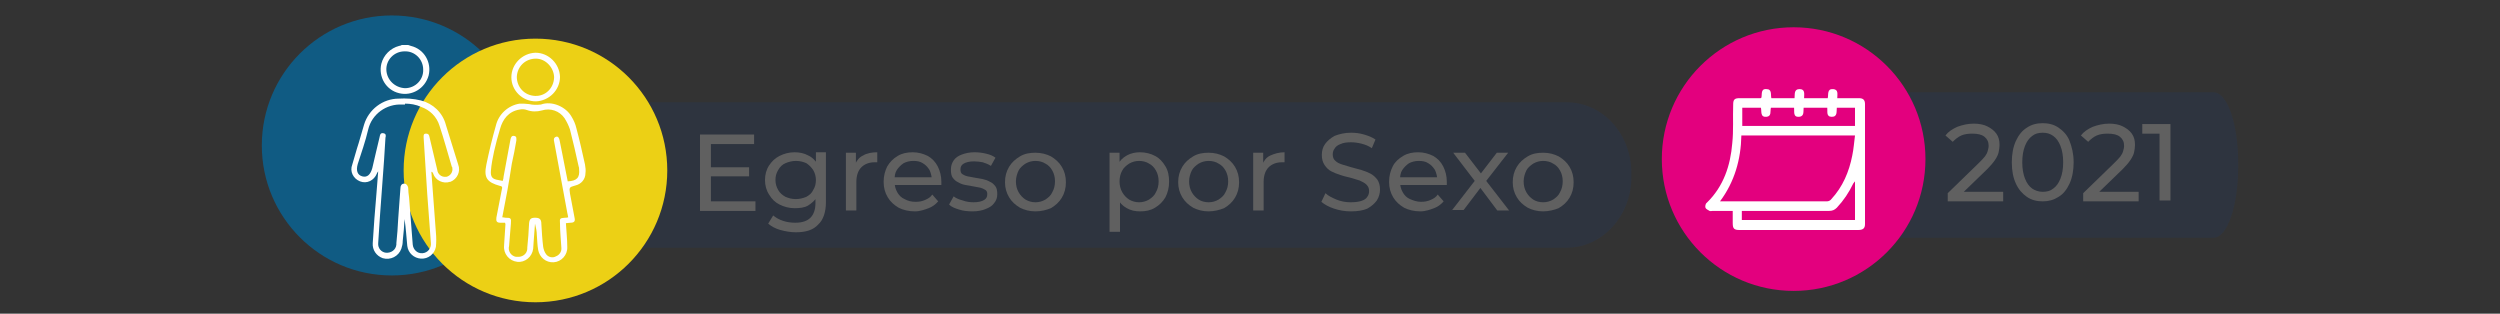 <?xml version="1.0" encoding="utf-8"?>
<!-- Generator: Adobe Illustrator 24.0.2, SVG Export Plug-In . SVG Version: 6.00 Build 0)  -->
<svg version="1.1" id="Capa_1" xmlns="http://www.w3.org/2000/svg" xmlns:xlink="http://www.w3.org/1999/xlink" x="0px" y="0px"
	 viewBox="0 0 550 69" style="enable-background:new 0 0 550 69;" xml:space="preserve">
<rect x="0" y="0" width="550" height="69" fill="#333333" stroke="none"/>
<style type="text/css">
	.st0{opacity:0.15;fill:#143F8B;enable-background:new    ;}
	.st1{fill:#E3007E;}
	.st2{fill:#FFFFFF;}
	.st3{fill:#606060;}
	.st4{fill:#105B83;}
	.st5{fill:#ECD015;}
</style>
<title>banner_pw</title>
<g>
	<g>
		<path class="st0" d="M410.8,20.3H487c3,0,5.4,6.9,5.4,15.5v1c0,8.5-2.4,15.5-5.4,15.5h-76.2c-3,0-5.4-6.9-5.4-15.5v-1
			C405.5,27.2,407.9,20.3,410.8,20.3z"/>
		<circle class="st1" cx="394.6" cy="35" r="29"/>
		<g>
			<g>
				<path class="st2" d="M381.2,46.4c-1.5,0-3,0-4.4,0c-0.3,0-0.5,0.1-0.7,0c-0.3-0.2-0.8-0.4-0.9-0.7s0-0.9,0.3-1.1
					c3.7-3.6,5.2-8.2,5.6-13.1c0.3-2.8,0.1-5.6,0.2-8.5c0-1.1,0.3-1.4,1.4-1.4c1.5,0,3.1,0,4.6,0c0,0,0.1,0,0.2-0.1
					c0.2-0.7-0.2-2,1.1-1.9c1.3,0,0.9,1.2,1.1,2c1.7,0,3.4,0,5.1,0c0.1-0.8-0.2-2,1.1-2c1.3,0,1,1.1,1,2c1.7,0,3.4,0,5.2,0
					c0.2-0.8-0.2-2.1,1.2-2c1.2,0.1,0.9,1.1,0.9,2c0.2,0,0.5,0,0.7,0c1.4,0,2.8,0,4.1,0c0.9,0,1.3,0.4,1.3,1.3c0,8.8,0,17.6,0,26.4
					c0,0.9-0.4,1.3-1.5,1.3c-7.2,0-14.3,0-21.5,0c-1.5,0-3.1,0-4.6,0c-1.2,0-1.5-0.3-1.5-1.5C381.2,48.2,381.2,47.3,381.2,46.4z
					 M378.4,44.3c0.3,0,0.5,0,0.7,0c7.6,0,15.2,0,22.8,0c0.4,0,0.8-0.2,1-0.5c2.5-2.7,3.9-6,4.6-9.6c0.3-1.4,0.4-2.9,0.6-4.4
					c-8.4,0-16.7,0-25,0C383,35.1,381.6,40,378.4,44.3z M396.8,23.7c-0.1,0.8,0.2,1.9-1,2c-1.4,0.1-1-1.2-1.1-2c-1.7,0-3.4,0-5.1,0
					c-0.2,0.8,0.2,1.9-1,2c-1.4,0.1-1-1.2-1.2-2c-1.4,0-2.7,0-4.1,0c0,1.4,0,2.7,0,4c8.3,0,16.6,0,24.8,0c0-1.4,0-2.7,0-4
					c-1.4,0-2.7,0-4,0c-0.1,0.8,0.2,2-1.1,2c-1.3,0-0.9-1.2-1-2C400.2,23.7,398.5,23.7,396.8,23.7z M408.1,39.9L408.1,39.9
					c-0.2,0.2-0.3,0.4-0.4,0.5c-0.9,1.9-2.1,3.7-3.6,5.3c-0.5,0.5-1,0.7-1.7,0.7c-6.1,0-12.2,0-18.3,0c-0.3,0-0.6,0-0.9,0
					c0,0.7,0,1.4,0,2c8.3,0,16.6,0,24.9,0C408.1,45.5,408.1,42.7,408.1,39.9z"/>
			</g>
		</g>
		<g>
			<path class="st3" d="M428.5,44.1v-1.6l6.8-6.6c0.6-0.6,1.1-1.1,1.4-1.5s0.5-0.8,0.6-1.2c0.1-0.4,0.2-0.7,0.2-1.1
				c0-0.9-0.3-1.5-0.9-2c-0.6-0.5-1.5-0.7-2.7-0.7c-0.9,0-1.7,0.1-2.4,0.4c-0.7,0.3-1.3,0.8-1.9,1.4l-1.6-1.4
				c0.6-0.8,1.5-1.4,2.6-1.9c1.1-0.4,2.3-0.7,3.6-0.7c1.2,0,2.2,0.2,3,0.6s1.5,0.9,2,1.6s0.7,1.5,0.7,2.5c0,0.5-0.1,1.1-0.2,1.6
				c-0.1,0.5-0.4,1.1-0.8,1.7c-0.4,0.6-1,1.3-1.7,2l-6.1,5.9l-0.6-0.9h10.2v2.1H428.5z"/>
			<path class="st3" d="M449.4,44.3c-1.3,0-2.5-0.3-3.5-1c-1-0.7-1.8-1.6-2.4-2.9c-0.6-1.3-0.9-2.8-0.9-4.7c0-1.8,0.3-3.4,0.9-4.7
				c0.6-1.3,1.4-2.3,2.4-2.9c1-0.7,2.2-1,3.5-1c1.3,0,2.5,0.3,3.5,1c1,0.7,1.9,1.6,2.4,2.9s0.9,2.8,0.9,4.7c0,1.8-0.3,3.4-0.9,4.7
				c-0.6,1.3-1.4,2.3-2.4,2.9C451.8,44,450.7,44.3,449.4,44.3z M449.4,42.2c0.9,0,1.7-0.2,2.3-0.7c0.7-0.5,1.2-1.2,1.6-2.2
				c0.4-1,0.6-2.2,0.6-3.6c0-1.4-0.2-2.6-0.6-3.6c-0.4-1-0.9-1.7-1.6-2.2c-0.7-0.5-1.4-0.7-2.3-0.7c-0.9,0-1.7,0.2-2.3,0.7
				c-0.7,0.5-1.2,1.2-1.6,2.2s-0.6,2.2-0.6,3.6c0,1.4,0.2,2.6,0.6,3.6s0.9,1.7,1.6,2.2C447.7,41.9,448.5,42.2,449.4,42.2z"/>
			<path class="st3" d="M458.3,44.1v-1.6l6.8-6.6c0.6-0.6,1.1-1.1,1.4-1.5s0.5-0.8,0.6-1.2c0.1-0.4,0.2-0.7,0.2-1.1
				c0-0.9-0.3-1.5-0.9-2c-0.6-0.5-1.5-0.7-2.7-0.7c-0.9,0-1.7,0.1-2.4,0.4c-0.7,0.3-1.3,0.8-1.9,1.4l-1.6-1.4
				c0.6-0.8,1.5-1.4,2.6-1.9c1.1-0.4,2.3-0.7,3.6-0.7c1.2,0,2.2,0.2,3,0.6s1.5,0.9,2,1.6s0.7,1.5,0.7,2.5c0,0.5-0.1,1.1-0.2,1.6
				c-0.1,0.5-0.4,1.1-0.8,1.7c-0.4,0.6-1,1.3-1.7,2l-6.1,5.9l-0.6-0.9h10.2v2.1H458.3z"/>
			<path class="st3" d="M475.1,44.1V28.3l1,1.1h-4.8v-2.1h6.2v16.8H475.1z"/>
		</g>
	</g>
	<g>
		<path class="st0" d="M142,22.5h202.7c7.8,0,14.2,6.9,14.2,15.5v1c0,8.5-6.4,15.5-14.2,15.5H142c-7.8,0-14.2-6.9-14.2-15.5v-1
			C127.8,29.4,134.1,22.5,142,22.5z"/>
		<circle class="st4" cx="86.2" cy="32" r="28.6"/>
		<circle class="st5" cx="117.8" cy="37.5" r="29"/>
		<path class="st2" d="M89.8,9.9c0.2,0.1,0.4,0.1,0.6,0.2c2.9,0.7,4.6,3.6,3.9,6.5c-0.8,2.9-3.7,4.6-6.5,3.9
			c-2.9-0.7-4.6-3.6-3.9-6.5c0.5-1.9,2-3.4,3.9-3.9c0.2,0,0.4-0.1,0.6-0.2C88.4,9.9,89.8,9.9,89.8,9.9z M89.1,19.4
			c2.3,0,4.1-1.9,4-4.1c0-2.3-1.9-4.1-4.1-4c-2.3,0-4.1,1.9-4,4.1l0,0C85.1,17.6,86.9,19.3,89.1,19.4L89.1,19.4z"/>
		<path class="st2" d="M94.9,37.8c0.3,4.5,0.7,8.9,1,13.4c0.1,1,0.1,2.1,0,3.1c-0.3,1.6-1.7,2.7-3.3,2.6c-1.5-0.1-2.8-1.2-3-2.8
			c-0.2-2-0.3-3.9-0.6-5.9c-0.1,1.6-0.2,3.2-0.4,4.8c0,0.6-0.1,1.1-0.3,1.7c-0.6,1.7-2.4,2.6-4.1,2.1c-1.4-0.5-2.3-1.8-2.2-3.3
			c0.2-3.6,0.5-7.1,0.8-10.7c0.1-1.7,0.3-3.3,0.4-5.1c-0.2,0.3-0.3,0.4-0.3,0.5c-0.6,1.5-2.2,2.3-3.7,1.7s-2.3-2.2-1.7-3.7
			c0.5-1.6,0.9-3.2,1.4-4.7c0.4-1.4,0.8-2.7,1.2-4.1c1-3.3,4.1-5.7,7.6-5.7c1.6-0.1,3.3,0,4.9,0.4c2.7,0.7,4.8,2.7,5.5,5.4
			c0.9,2.9,1.8,5.8,2.7,8.7c0.6,1.5-0.2,3.2-1.7,3.8H99c-1.5,0.5-3.2-0.3-3.7-1.8c0-0.1,0-0.1-0.1-0.2C95.1,37.8,95,37.8,94.9,37.8
			L94.9,37.8z M89.1,22.8V23c-0.2,0-0.4,0-0.6,0c-3.5-0.2-6.7,2.1-7.5,5.5c-0.6,2.6-1.5,5.1-2.3,7.6c-0.4,1.4-0.1,2.4,1,2.7
			c1.1,0.3,1.8-0.4,2.2-1.8c0.5-2.3,1.1-4.6,1.6-6.8c0.1-0.4,0.1-1,0.8-0.9s0.6,0.6,0.5,1c-0.1,1.6-0.2,3.2-0.3,4.8
			c-0.3,4.1-0.6,8.2-0.9,12.3c-0.1,2-0.3,4-0.4,6.1c-0.1,1.1,0.7,2,1.7,2.1c1.1,0.1,2.2-0.6,2.3-1.8c0-0.1,0-0.2,0-0.3
			c0.2-1.8,0.3-3.5,0.4-5.3c0.2-2.3,0.3-4.6,0.5-6.9c0-0.5,0.3-0.9,0.8-0.9s0.8,0.4,0.9,0.9c0,0.7,0.1,1.4,0.2,2.2
			c0.3,3.4,0.5,6.9,0.8,10.3c0.1,1.1,1,2,2.1,1.9c0,0,0,0,0.1,0c1.1-0.1,1.9-1.1,1.8-2.2l0,0c-0.3-3.6-0.5-7.1-0.8-10.7
			c-0.3-4.2-0.5-8.3-0.8-12.5c0-0.4-0.1-0.9,0.5-0.9c0.6,0,0.7,0.3,0.8,0.8c0.6,2.4,1.1,4.8,1.7,7.2c0.1,0.9,0.9,1.6,1.9,1.5h0.1
			c0.9-0.2,1.5-1.1,1.3-2c0-0.1,0-0.2-0.1-0.2c-0.9-3-1.7-6-2.7-9c-0.6-2-2.1-3.5-4.1-4.2C91.5,23,90.3,22.8,89.1,22.8L89.1,22.8z"
			/>
		<path class="st2" d="M124.5,49.1c0.1,1.8,0.3,3.5,0.3,5.2c0.1,1.8-1.3,3.3-3,3.4c-1.7,0.1-3.1-1.1-3.4-2.7
			c-0.2-1.1-0.2-2.2-0.3-3.3c0-0.8-0.2-1.7-0.4-2.5c-0.1,1.3-0.2,2.7-0.3,4c0,0.5-0.1,1-0.1,1.5c-0.2,1.8-1.8,3.1-3.5,2.9l0,0
			c-1.8-0.2-3.1-1.8-2.9-3.6c0,0,0,0,0-0.1c0.1-1.5,0.2-3.1,0.3-4.6c0-0.1-0.1-0.2-0.1-0.3h-1c-0.8,0-1-0.3-0.9-1.1
			c0.4-2.1,0.8-4.1,1.2-6.2c0.1-0.4,0.2-0.7-0.4-0.8c-2.9-0.8-3.6-1.8-3-4.7c0.6-2.9,1.3-5.8,2.1-8.6c0.6-2.5,2.7-4.4,5.2-4.8
			c0.7,0,1.4,0,2.1,0.1c0.8,0.2,1.7,0.2,2.6,0.1c2.4-0.9,5.5,0.5,6.7,2.6c0.5,0.8,0.9,1.7,1.1,2.6c0.7,2.6,1.3,5.3,1.9,8
			c0.1,0.6,0.2,1.3,0.1,1.9c0,1.3-0.9,2.4-2.2,2.7c-1.4,0.4-1.4,0.4-1.2,1.8l1,5.3c0.2,0.8-0.1,1.1-0.9,1.1L124.5,49.1z M110.5,47.8
			c0.3,0,0.5,0.1,0.7,0.1c1.2,0,1.3,0.1,1.2,1.3c-0.1,1.6-0.3,3.2-0.4,4.9c-0.3,1.1,0.4,2.2,1.5,2.4c0.1,0,0.2,0,0.3,0
			c1.1,0.1,2.1-0.6,2.2-1.7c0-0.1,0-0.2,0-0.3c0.2-1.8,0.3-3.6,0.4-5.4c0.1-0.9,0.4-1.2,1.3-1.2c1,0,1.4,0.3,1.4,1.4
			c0.1,1.7,0.2,3.4,0.4,5c0.1,0.6,0.3,1.2,0.7,1.7c0.5,0.6,1.4,0.8,2.1,0.4c0.8-0.3,1.3-1.1,1.2-1.9c-0.1-1.8-0.3-3.6-0.3-5.3
			c-0.1-1.2,0-1.2,1.1-1.3c0.2,0,0.5,0,0.7-0.1c-0.1-0.4-0.1-0.7-0.2-1c-1-5.2-1.9-10.5-2.9-15.7c-0.1-0.4-0.1-0.8,0.4-1
			s0.7,0.3,0.8,0.7c0.2,1,0.4,2,0.6,3c0.4,2,0.8,4.1,1.2,6.1c2-0.1,2.7-0.8,2.5-2.7c0-0.2,0-0.4-0.1-0.6c-0.6-2.7-1.2-5.4-1.9-8.1
			c-0.3-0.9-0.7-1.7-1.2-2.5c-1.1-1.6-3.1-2.3-5-1.7c-1.1,0.3-2.2,0.3-3.3-0.1c-0.5-0.2-1.1-0.2-1.6-0.1c-2.4,0.4-3.7,2.1-4.3,4.3
			c-0.5,1.6-0.9,3.2-1.3,4.9c-0.3,1.4-0.6,2.9-0.7,4.3c-0.1,1.3,0.3,1.8,1.6,2l1,0.2c0.1-0.3,0.2-0.7,0.2-1l1.5-8.1
			c0.1-0.4,0.2-0.9,0.8-0.8s0.5,0.5,0.5,1c-0.3,1.7-0.6,3.4-1,5.1C112,40,111.3,43.8,110.5,47.8L110.5,47.8z"/>
		<path class="st2" d="M112.5,17c0-2.9,2.4-5.3,5.3-5.4c2.9,0,5.3,2.4,5.4,5.3c0,2.9-2.4,5.3-5.3,5.4
			C114.9,22.3,112.5,19.9,112.5,17L112.5,17z M117.9,12.9c-2.3,0-4.1,1.7-4.2,4c0,2.3,1.7,4.1,4,4.2c2.3,0.1,4.1-1.7,4.2-4
			c0-0.1,0-0.1,0-0.2C121.8,14.8,120,12.9,117.9,12.9z"/>
		<g>
			<g>
				<g>
					<path class="st3" d="M156.4,44.3h9.8v2.1H154V29.6h11.9v2.1h-9.5V44.3z M156.2,36.8h8.6v2h-8.6V36.8z"/>
					<path class="st3" d="M174.8,45.8c-1.2,0-2.3-0.3-3.3-0.8c-1-0.5-1.7-1.2-2.3-2.2c-0.6-0.9-0.9-2-0.9-3.2c0-1.2,0.3-2.3,0.9-3.2
						s1.3-1.6,2.3-2.1c1-0.5,2.1-0.8,3.3-0.8c1.1,0,2.1,0.2,3,0.7c0.9,0.4,1.6,1.1,2.1,2s0.8,2.1,0.8,3.5c0,1.4-0.3,2.5-0.8,3.4
						s-1.3,1.6-2.1,2.1S175.9,45.8,174.8,45.8z M175.1,51.1c-1.2,0-2.3-0.2-3.4-0.5c-1.1-0.3-2-0.8-2.7-1.4l1.1-1.8
						c0.6,0.5,1.3,0.9,2.2,1.2c0.9,0.3,1.8,0.4,2.7,0.4c1.5,0,2.6-0.4,3.3-1.1c0.7-0.7,1.1-1.8,1.1-3.2v-2.7l0.2-2.5l-0.1-2.5v-3.5
						h2.2v11c0,2.2-0.6,3.9-1.7,4.9C178.9,50.6,177.3,51.1,175.1,51.1z M175.1,43.8c0.8,0,1.6-0.2,2.3-0.5c0.7-0.4,1.2-0.8,1.5-1.5
						c0.4-0.6,0.6-1.3,0.6-2.2c0-0.8-0.2-1.5-0.6-2.2c-0.4-0.6-0.9-1.1-1.5-1.5c-0.7-0.3-1.4-0.5-2.3-0.5c-0.8,0-1.6,0.2-2.3,0.5
						c-0.7,0.3-1.2,0.8-1.6,1.5s-0.6,1.3-0.6,2.2c0,0.8,0.2,1.5,0.6,2.2s0.9,1.1,1.6,1.5C173.5,43.6,174.2,43.8,175.1,43.8z"/>
					<path class="st3" d="M186.1,46.3V33.6h2.2v3.5l-0.2-0.9c0.4-0.9,0.9-1.6,1.8-2c0.8-0.5,1.9-0.7,3.1-0.7v2.2c-0.1,0-0.2,0-0.3,0
						c-0.1,0-0.2,0-0.3,0c-1.2,0-2.2,0.4-2.9,1.1c-0.7,0.7-1.1,1.8-1.1,3.2v6.3H186.1z"/>
					<path class="st3" d="M201.3,46.5c-1.4,0-2.6-0.3-3.6-0.8c-1-0.6-1.8-1.3-2.4-2.3c-0.6-1-0.9-2.1-0.9-3.4c0-1.3,0.3-2.4,0.8-3.4
						c0.6-1,1.3-1.7,2.3-2.3c1-0.6,2.1-0.8,3.3-0.8c1.2,0,2.3,0.3,3.3,0.8c0.9,0.5,1.7,1.3,2.2,2.3c0.5,1,0.8,2.1,0.8,3.4
						c0,0.1,0,0.2,0,0.3s0,0.2,0,0.4h-10.8v-1.7h9.6l-0.9,0.6c0-0.8-0.2-1.5-0.5-2.2c-0.4-0.6-0.8-1.1-1.5-1.5
						c-0.6-0.4-1.3-0.5-2.1-0.5c-0.8,0-1.5,0.2-2.1,0.5c-0.6,0.4-1.1,0.9-1.5,1.5c-0.4,0.6-0.5,1.4-0.5,2.2v0.4
						c0,0.8,0.2,1.6,0.6,2.3c0.4,0.7,0.9,1.2,1.6,1.5c0.7,0.4,1.5,0.6,2.4,0.6c0.8,0,1.4-0.1,2.1-0.4s1.2-0.6,1.6-1.2l1.3,1.5
						c-0.6,0.7-1.3,1.2-2.1,1.5S202.4,46.5,201.3,46.5z"/>
					<path class="st3" d="M214,46.5c-1.1,0-2.1-0.1-3-0.4c-1-0.3-1.7-0.6-2.2-1.1l1-1.8c0.5,0.4,1.2,0.7,2,0.9
						c0.8,0.3,1.6,0.4,2.4,0.4c1.1,0,1.8-0.2,2.3-0.5c0.5-0.3,0.7-0.7,0.7-1.3c0-0.4-0.1-0.7-0.4-0.9c-0.3-0.2-0.7-0.4-1.1-0.5
						c-0.5-0.1-1-0.2-1.6-0.3c-0.6-0.1-1.2-0.2-1.7-0.3c-0.6-0.1-1.1-0.3-1.6-0.6c-0.5-0.2-0.9-0.6-1.2-1s-0.4-1-0.4-1.8
						c0-0.8,0.2-1.4,0.6-2c0.4-0.6,1-1,1.8-1.3c0.8-0.3,1.7-0.5,2.8-0.5c0.8,0,1.7,0.1,2.5,0.3c0.9,0.2,1.6,0.5,2.1,0.9l-1,1.8
						c-0.6-0.4-1.2-0.6-1.8-0.8c-0.6-0.1-1.2-0.2-1.9-0.2c-1,0-1.8,0.2-2.3,0.5s-0.7,0.7-0.7,1.3c0,0.4,0.1,0.8,0.4,1
						c0.3,0.2,0.7,0.4,1.2,0.5c0.5,0.1,1,0.2,1.6,0.3c0.6,0.1,1.2,0.2,1.7,0.3s1.1,0.3,1.6,0.6c0.5,0.2,0.9,0.6,1.2,1
						c0.3,0.4,0.4,1,0.4,1.7c0,0.8-0.2,1.4-0.7,2c-0.4,0.6-1.1,1-1.9,1.3C216.1,46.3,215.1,46.5,214,46.5z"/>
					<path class="st3" d="M227.8,46.5c-1.3,0-2.4-0.3-3.4-0.8c-1-0.6-1.8-1.3-2.4-2.3c-0.6-1-0.9-2.1-0.9-3.3c0-1.3,0.3-2.4,0.9-3.4
						s1.4-1.7,2.4-2.3c1-0.6,2.1-0.8,3.4-0.8c1.3,0,2.4,0.3,3.4,0.8c1,0.6,1.8,1.3,2.4,2.3c0.6,1,0.9,2.1,0.9,3.4
						c0,1.3-0.3,2.4-0.9,3.4c-0.6,1-1.4,1.7-2.4,2.3C230.2,46.2,229.1,46.5,227.8,46.5z M227.8,44.5c0.8,0,1.5-0.2,2.2-0.6
						c0.6-0.4,1.2-0.9,1.5-1.6c0.4-0.7,0.6-1.5,0.6-2.4c0-0.9-0.2-1.7-0.6-2.4s-0.9-1.2-1.5-1.5c-0.6-0.4-1.4-0.6-2.2-0.6
						c-0.8,0-1.5,0.2-2.2,0.6c-0.6,0.4-1.2,0.9-1.5,1.5s-0.6,1.5-0.6,2.4c0,0.9,0.2,1.7,0.6,2.4c0.4,0.7,0.9,1.2,1.5,1.6
						C226.3,44.3,227,44.5,227.8,44.5z"/>
					<path class="st3" d="M244.1,51V33.6h2.2v3.4l-0.1,3l0.2,3v8H244.1z M250.8,46.5c-1.1,0-2-0.2-2.9-0.7s-1.6-1.2-2.1-2.2
						c-0.5-1-0.8-2.2-0.8-3.6c0-1.4,0.3-2.6,0.8-3.6s1.2-1.7,2.1-2.2c0.9-0.5,1.9-0.7,2.9-0.7c1.2,0,2.4,0.3,3.3,0.8
						c1,0.5,1.7,1.3,2.3,2.3c0.6,1,0.8,2.1,0.8,3.4s-0.3,2.4-0.8,3.4c-0.6,1-1.3,1.7-2.3,2.3S252.1,46.5,250.8,46.5z M250.6,44.5
						c0.8,0,1.5-0.2,2.2-0.6c0.6-0.4,1.2-0.9,1.5-1.6c0.4-0.7,0.6-1.5,0.6-2.4c0-0.9-0.2-1.7-0.6-2.4s-0.9-1.2-1.5-1.5
						c-0.6-0.4-1.4-0.6-2.2-0.6c-0.8,0-1.5,0.2-2.2,0.6c-0.6,0.4-1.2,0.9-1.5,1.5c-0.4,0.7-0.6,1.5-0.6,2.4c0,0.9,0.2,1.7,0.6,2.4
						c0.4,0.7,0.9,1.2,1.5,1.6C249.1,44.3,249.8,44.5,250.6,44.5z"/>
					<path class="st3" d="M265.9,46.5c-1.3,0-2.4-0.3-3.4-0.8c-1-0.6-1.8-1.3-2.4-2.3c-0.6-1-0.9-2.1-0.9-3.3c0-1.3,0.3-2.4,0.9-3.4
						s1.4-1.7,2.4-2.3c1-0.6,2.1-0.8,3.4-0.8c1.3,0,2.4,0.3,3.4,0.8c1,0.6,1.8,1.3,2.4,2.3c0.6,1,0.9,2.1,0.9,3.4
						c0,1.3-0.3,2.4-0.9,3.4c-0.6,1-1.4,1.7-2.4,2.3C268.3,46.2,267.1,46.5,265.9,46.5z M265.9,44.5c0.8,0,1.5-0.2,2.2-0.6
						c0.6-0.4,1.2-0.9,1.5-1.6c0.4-0.7,0.6-1.5,0.6-2.4c0-0.9-0.2-1.7-0.6-2.4s-0.9-1.2-1.5-1.5c-0.6-0.4-1.4-0.6-2.2-0.6
						c-0.8,0-1.5,0.2-2.2,0.6c-0.6,0.4-1.2,0.9-1.5,1.5s-0.6,1.5-0.6,2.4c0,0.9,0.2,1.7,0.6,2.4c0.4,0.7,0.9,1.2,1.5,1.6
						C264.3,44.3,265.1,44.5,265.9,44.5z"/>
					<path class="st3" d="M275.7,46.3V33.6h2.2v3.5l-0.2-0.9c0.4-0.9,0.9-1.6,1.8-2s1.9-0.7,3.1-0.7v2.2c-0.1,0-0.2,0-0.3,0
						s-0.2,0-0.3,0c-1.2,0-2.2,0.4-2.9,1.1c-0.7,0.7-1.1,1.8-1.1,3.2v6.3H275.7z"/>
					<path class="st3" d="M297.2,46.5c-1.3,0-2.5-0.2-3.7-0.6c-1.2-0.4-2.1-0.9-2.8-1.5l0.9-1.9c0.6,0.6,1.5,1,2.4,1.4
						c1,0.4,2,0.6,3.1,0.6c1,0,1.8-0.1,2.4-0.3c0.6-0.2,1.1-0.5,1.3-0.9c0.3-0.4,0.4-0.8,0.4-1.3c0-0.6-0.2-1-0.6-1.4
						c-0.4-0.4-0.9-0.6-1.5-0.9c-0.6-0.2-1.3-0.4-2-0.6c-0.7-0.2-1.4-0.3-2.2-0.6c-0.7-0.2-1.4-0.5-2-0.8c-0.6-0.3-1.1-0.8-1.5-1.4
						c-0.4-0.6-0.6-1.3-0.6-2.2c0-0.9,0.2-1.7,0.7-2.4c0.5-0.7,1.2-1.3,2.1-1.8c1-0.4,2.2-0.7,3.6-0.7c1,0,1.9,0.1,2.9,0.4
						c1,0.3,1.8,0.6,2.5,1.1l-0.8,1.9c-0.7-0.5-1.5-0.8-2.3-1c-0.8-0.2-1.6-0.3-2.3-0.3c-0.9,0-1.7,0.1-2.3,0.4
						c-0.6,0.2-1.1,0.6-1.3,1c-0.3,0.4-0.4,0.8-0.4,1.3c0,0.6,0.2,1.1,0.6,1.4c0.4,0.4,0.9,0.6,1.5,0.8c0.6,0.2,1.3,0.4,2,0.6
						s1.4,0.4,2.2,0.6c0.7,0.2,1.4,0.5,2,0.8s1.1,0.8,1.5,1.3c0.4,0.6,0.6,1.3,0.6,2.2c0,0.8-0.2,1.6-0.7,2.4
						c-0.5,0.7-1.2,1.3-2.1,1.8C299.9,46.3,298.7,46.5,297.2,46.5z"/>
					<path class="st3" d="M312.5,46.5c-1.4,0-2.6-0.3-3.6-0.8c-1-0.6-1.8-1.3-2.4-2.3c-0.6-1-0.9-2.1-0.9-3.4c0-1.3,0.3-2.4,0.8-3.4
						s1.3-1.7,2.3-2.3c1-0.6,2.1-0.8,3.3-0.8c1.2,0,2.3,0.3,3.3,0.8c0.9,0.5,1.7,1.3,2.2,2.3c0.5,1,0.8,2.1,0.8,3.4
						c0,0.1,0,0.2,0,0.3s0,0.2,0,0.4h-10.8v-1.7h9.6l-0.9,0.6c0-0.8-0.2-1.5-0.5-2.2c-0.4-0.6-0.8-1.1-1.5-1.5
						c-0.6-0.4-1.3-0.5-2.1-0.5c-0.8,0-1.5,0.2-2.1,0.5c-0.6,0.4-1.1,0.9-1.5,1.5c-0.4,0.6-0.5,1.4-0.5,2.2v0.4
						c0,0.8,0.2,1.6,0.6,2.3c0.4,0.7,0.9,1.2,1.6,1.5s1.5,0.6,2.4,0.6c0.8,0,1.4-0.1,2.1-0.4s1.2-0.6,1.6-1.2l1.3,1.5
						c-0.6,0.7-1.3,1.2-2.1,1.5S313.6,46.5,312.5,46.5z"/>
					<path class="st3" d="M319.4,46.3l5.5-7.1l0,1.2l-5.2-6.8h2.6l4,5.2h-1l4-5.2h2.5l-5.3,6.8l0-1.2l5.5,7.1h-2.6l-4.2-5.6l0.9,0.1
						l-4.1,5.4H319.4z"/>
					<path class="st3" d="M339.5,46.5c-1.3,0-2.4-0.3-3.4-0.8c-1-0.6-1.8-1.3-2.4-2.3c-0.6-1-0.9-2.1-0.9-3.3c0-1.3,0.3-2.4,0.9-3.4
						s1.4-1.7,2.4-2.3c1-0.6,2.1-0.8,3.4-0.8c1.3,0,2.4,0.3,3.4,0.8c1,0.6,1.8,1.3,2.4,2.3c0.6,1,0.9,2.1,0.9,3.4
						c0,1.3-0.3,2.4-0.9,3.4c-0.6,1-1.4,1.7-2.4,2.3C341.9,46.2,340.7,46.5,339.5,46.5z M339.5,44.5c0.8,0,1.5-0.2,2.2-0.6
						c0.6-0.4,1.2-0.9,1.5-1.6c0.4-0.7,0.6-1.5,0.6-2.4c0-0.9-0.2-1.7-0.6-2.4s-0.9-1.2-1.5-1.5c-0.6-0.4-1.4-0.6-2.2-0.6
						c-0.8,0-1.5,0.2-2.2,0.6c-0.6,0.4-1.2,0.9-1.5,1.5s-0.6,1.5-0.6,2.4c0,0.9,0.2,1.7,0.6,2.4c0.4,0.7,0.9,1.2,1.5,1.6
						C337.9,44.3,338.7,44.5,339.5,44.5z"/>
				</g>
			</g>
		</g>
	</g>
</g>
</svg>
